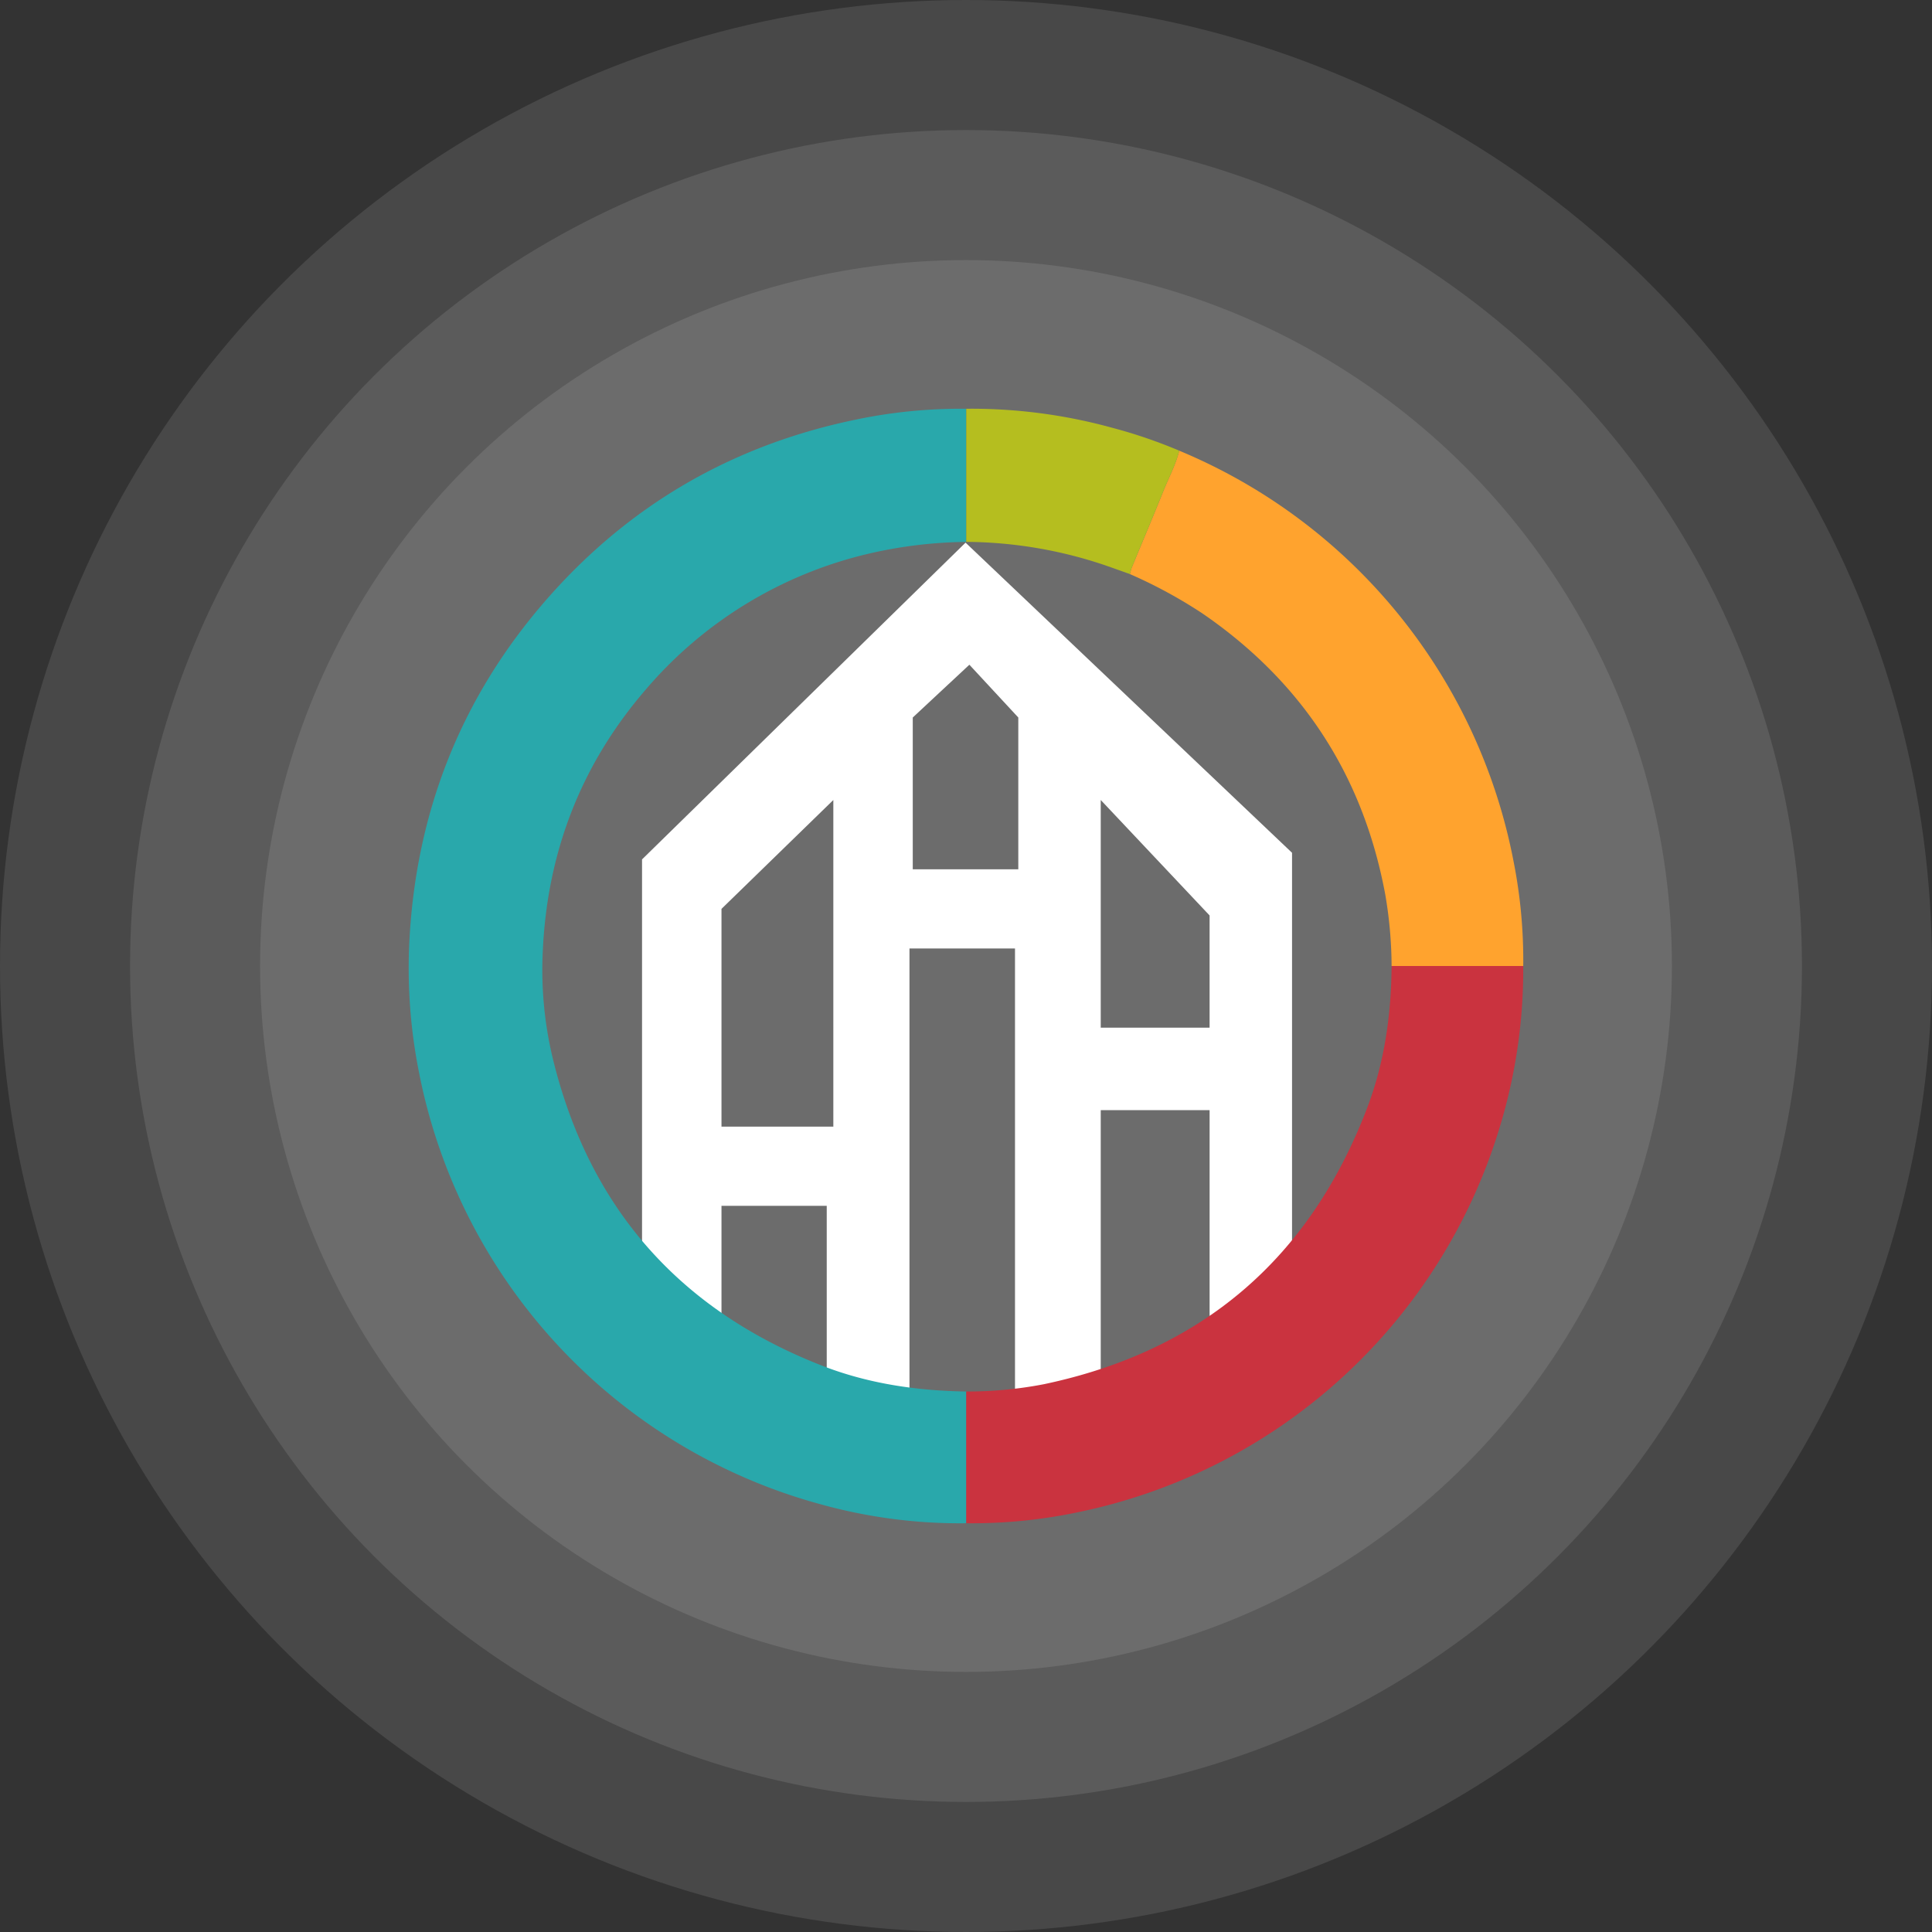 <svg xmlns="http://www.w3.org/2000/svg" width="520" height="520" viewBox="0 0 520 520">
  <rect x="0" y="0" width="520" height="520" fill="#333333" stroke="none"/>
  <g id="logo" transform="translate(-1460 -220)">
    <circle id="Ellipse_1_copy" data-name="Ellipse 1 copy" cx="260" cy="260" r="260" transform="translate(1460 220)" fill="#fff" opacity="0.102"/>
    <circle id="Ellipse_1" data-name="Ellipse 1" cx="225" cy="225" r="225" transform="translate(1495 255)" fill="#fff" opacity="0.102"/>
    <circle id="Ellipse_1_copy_2" data-name="Ellipse 1 copy 2" cx="190" cy="190" r="190" transform="translate(1530 290)" fill="#fff" opacity="0.102"/>
    <g id="Logo-2" data-name="Logo" transform="translate(1351.417 215.8)">
      <g id="Group_11" data-name="Group 11">
        <path id="Path_378" data-name="Path 378" d="M368.463,150.253,281.39,235.506V344.733l21.381,15.987V328.751H331.1v45.287l22.27,4.441v-119h28.4V380.3l23.079-3.554V302.994h29.3v56.765l22.188-15.981V233.726ZM332.877,307.435H302.771V248.824l30.105-29.3Zm49.783-69.268H354.254V197.32l15.237-14.209L382.66,197.32Zm51.487,42.626h-29.3V219.519l29.3,31.08Z" fill="#fff"/>
        <g id="L38PEa">
          <g id="Group_10" data-name="Group 10">
            <path id="Path_379" data-name="Path 379" d="M368.653,414.184a139.783,139.783,0,0,1-39.088-5.075A150.36,150.36,0,0,1,221.5,293.553a143.564,143.564,0,0,1-2.722-36.3c1.82-34.187,13.606-64.551,35.9-90.539q33.422-38.959,83.892-49.5a137.294,137.294,0,0,1,30.078-2.99v35.832a121.255,121.255,0,0,0-25.614,3.017,112.526,112.526,0,0,0-60.574,36.641c-17.38,20.087-26.477,43.554-27.764,70.042a102.272,102.272,0,0,0,2.578,28.943c9.686,40.3,33.949,67.963,72.475,83.037,12.465,4.874,25.552,6.784,38.9,6.995Z" fill="#29a8ab" fill-rule="evenodd"/>
            <path id="Path_380" data-name="Path 380" d="M368.653,414.184V378.725a108.064,108.064,0,0,0,20.915-1.968q63.613-13.4,86.906-74.144c4.732-12.316,6.552-25.241,6.659-38.411h35.433a145.76,145.76,0,0,1-6.274,43.2A150.128,150.128,0,0,1,399.5,411.051,138.6,138.6,0,0,1,368.653,414.184Z" fill="#ca333f" fill-rule="evenodd"/>
            <path id="Path_381" data-name="Path 381" d="M518.565,264.2H483.133a116.42,116.42,0,0,0-1.7-19.213q-8.924-48.079-49.284-75.726a129.708,129.708,0,0,0-19.47-10.556c.183-.615.313-1.243.552-1.83,2.813-6.823,5.7-13.619,8.452-20.466,1.458-3.624,3.327-7.088,4.289-10.906a150.4,150.4,0,0,1,89.977,110.488A136.677,136.677,0,0,1,518.565,264.2Z" fill="#ffa32e" fill-rule="evenodd"/>
            <path id="Path_382" data-name="Path 382" d="M425.975,125.5c-.962,3.818-2.831,7.282-4.289,10.906-2.755,6.847-5.638,13.643-8.452,20.466-.239.587-.369,1.216-.552,1.83-2.285-.809-4.571-1.632-6.863-2.426a118.761,118.761,0,0,0-37.165-6.23V114.219A142.566,142.566,0,0,1,408,119.354,133.483,133.483,0,0,1,425.975,125.5Z" fill="#b5be1f" fill-rule="evenodd"/>
          </g>
        </g>
      </g>
    </g>
  </g>
</svg>
